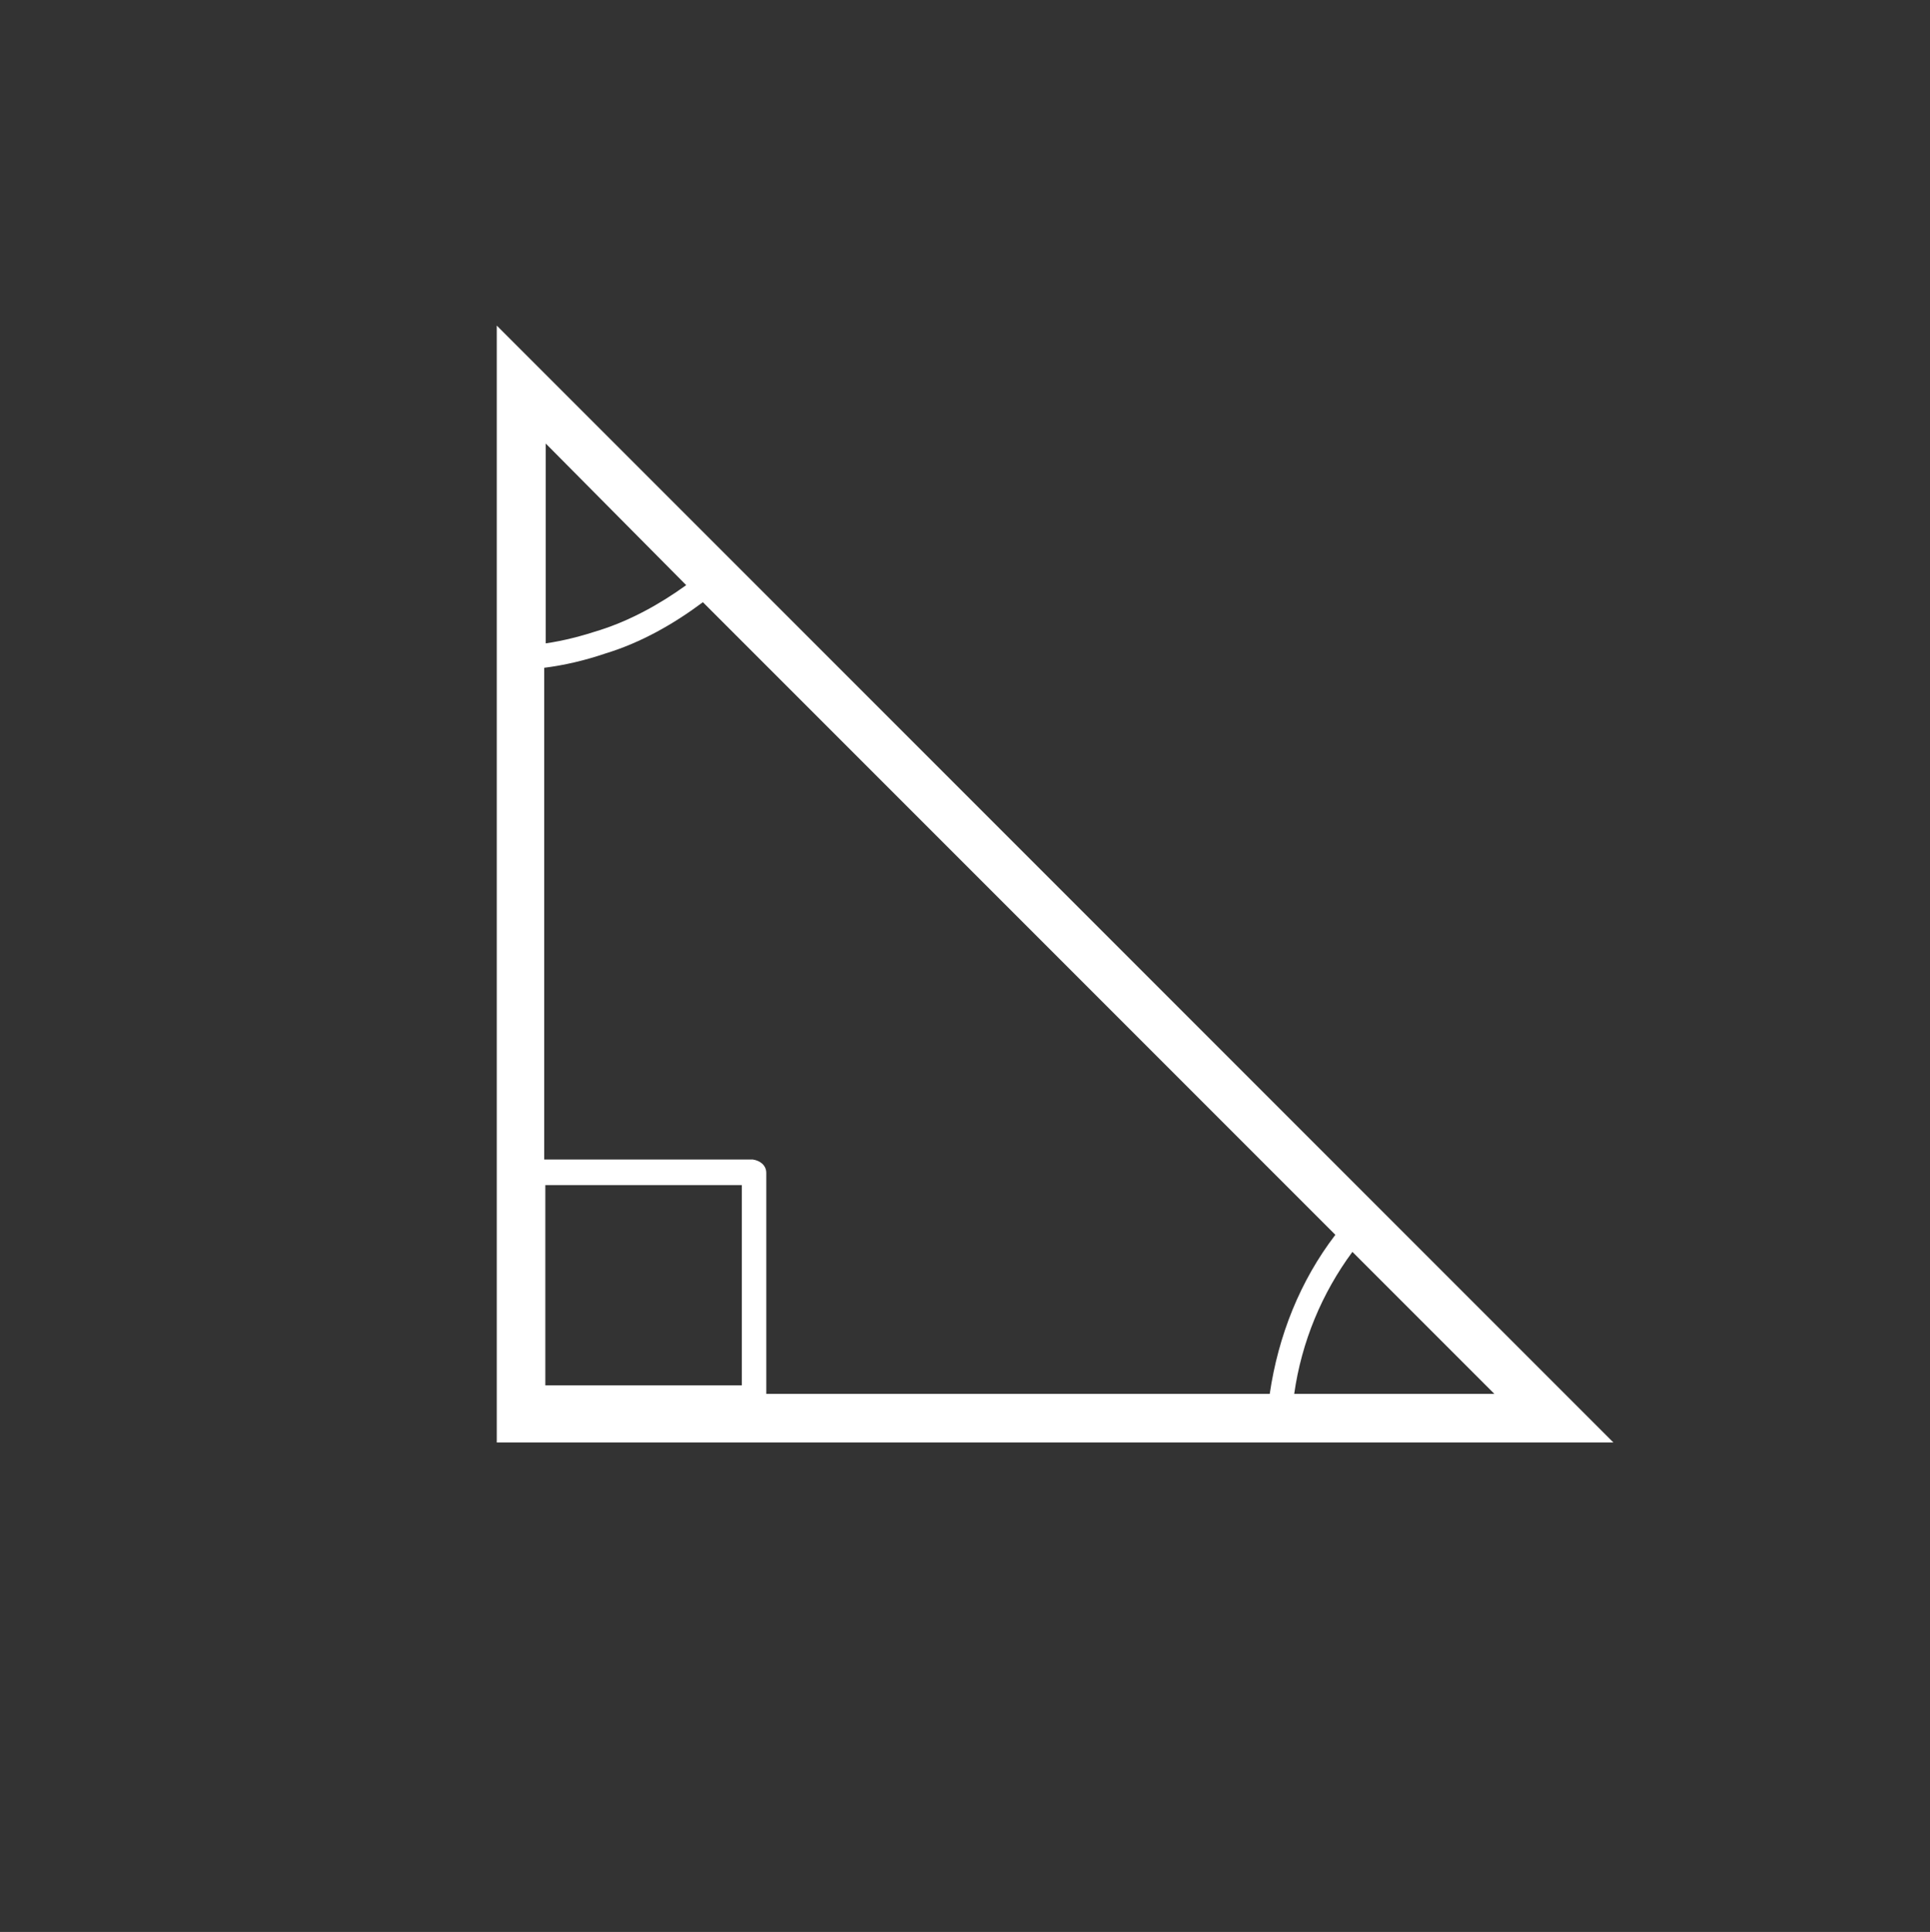 <?xml version="1.0" encoding="utf-8"?>
<!-- Generator: Adobe Illustrator 18.1.1, SVG Export Plug-In . SVG Version: 6.00 Build 0)  -->
<svg version="1.1" id="trig" xmlns="http://www.w3.org/2000/svg" xmlns:xlink="http://www.w3.org/1999/xlink" x="0px" y="0px"
	 viewBox="45.8 134.7 520.6 521" enable-background="new 45.8 134.7 520.6 521" xml:space="preserve">
<rect x="45.8" y="134.7" width="520.6" height="521" fill="#333333" stroke="none"/>
<path fill="none" d="M306.5,134.7c-144.1,0-260.6,116.6-260.6,260.6c0,143.7,116.6,260.3,260.3,260.3s260.3-116.6,260.3-260.3
	C566.8,251.3,450.2,134.7,306.5,134.7z"/>
<g>
	<path fill="#FFFFFF" d="M179.8,523.7H481L179.8,222.5V523.7z M245.9,508.3h-53v-54h53V508.3z M448.9,510.6h-54
		c2-14.1,7.5-27.2,15.7-38.3L448.9,510.6z M192.9,254.2l38,38.3c-7.2,5.2-15.1,9.5-23.2,12.1c-4.9,1.6-9.8,2.9-14.7,3.6V254.2z
		 M192.5,314.8c5.6-0.7,11.1-2,16.7-3.9c9.5-2.9,18.3-7.9,26.2-13.8L406,467.7c-9.5,12.4-15.4,27.2-17.7,42.9H252.5V451
		c0-2-1.6-3.3-3.6-3.6h-56.3V314.8z"/>
</g>
</svg>
